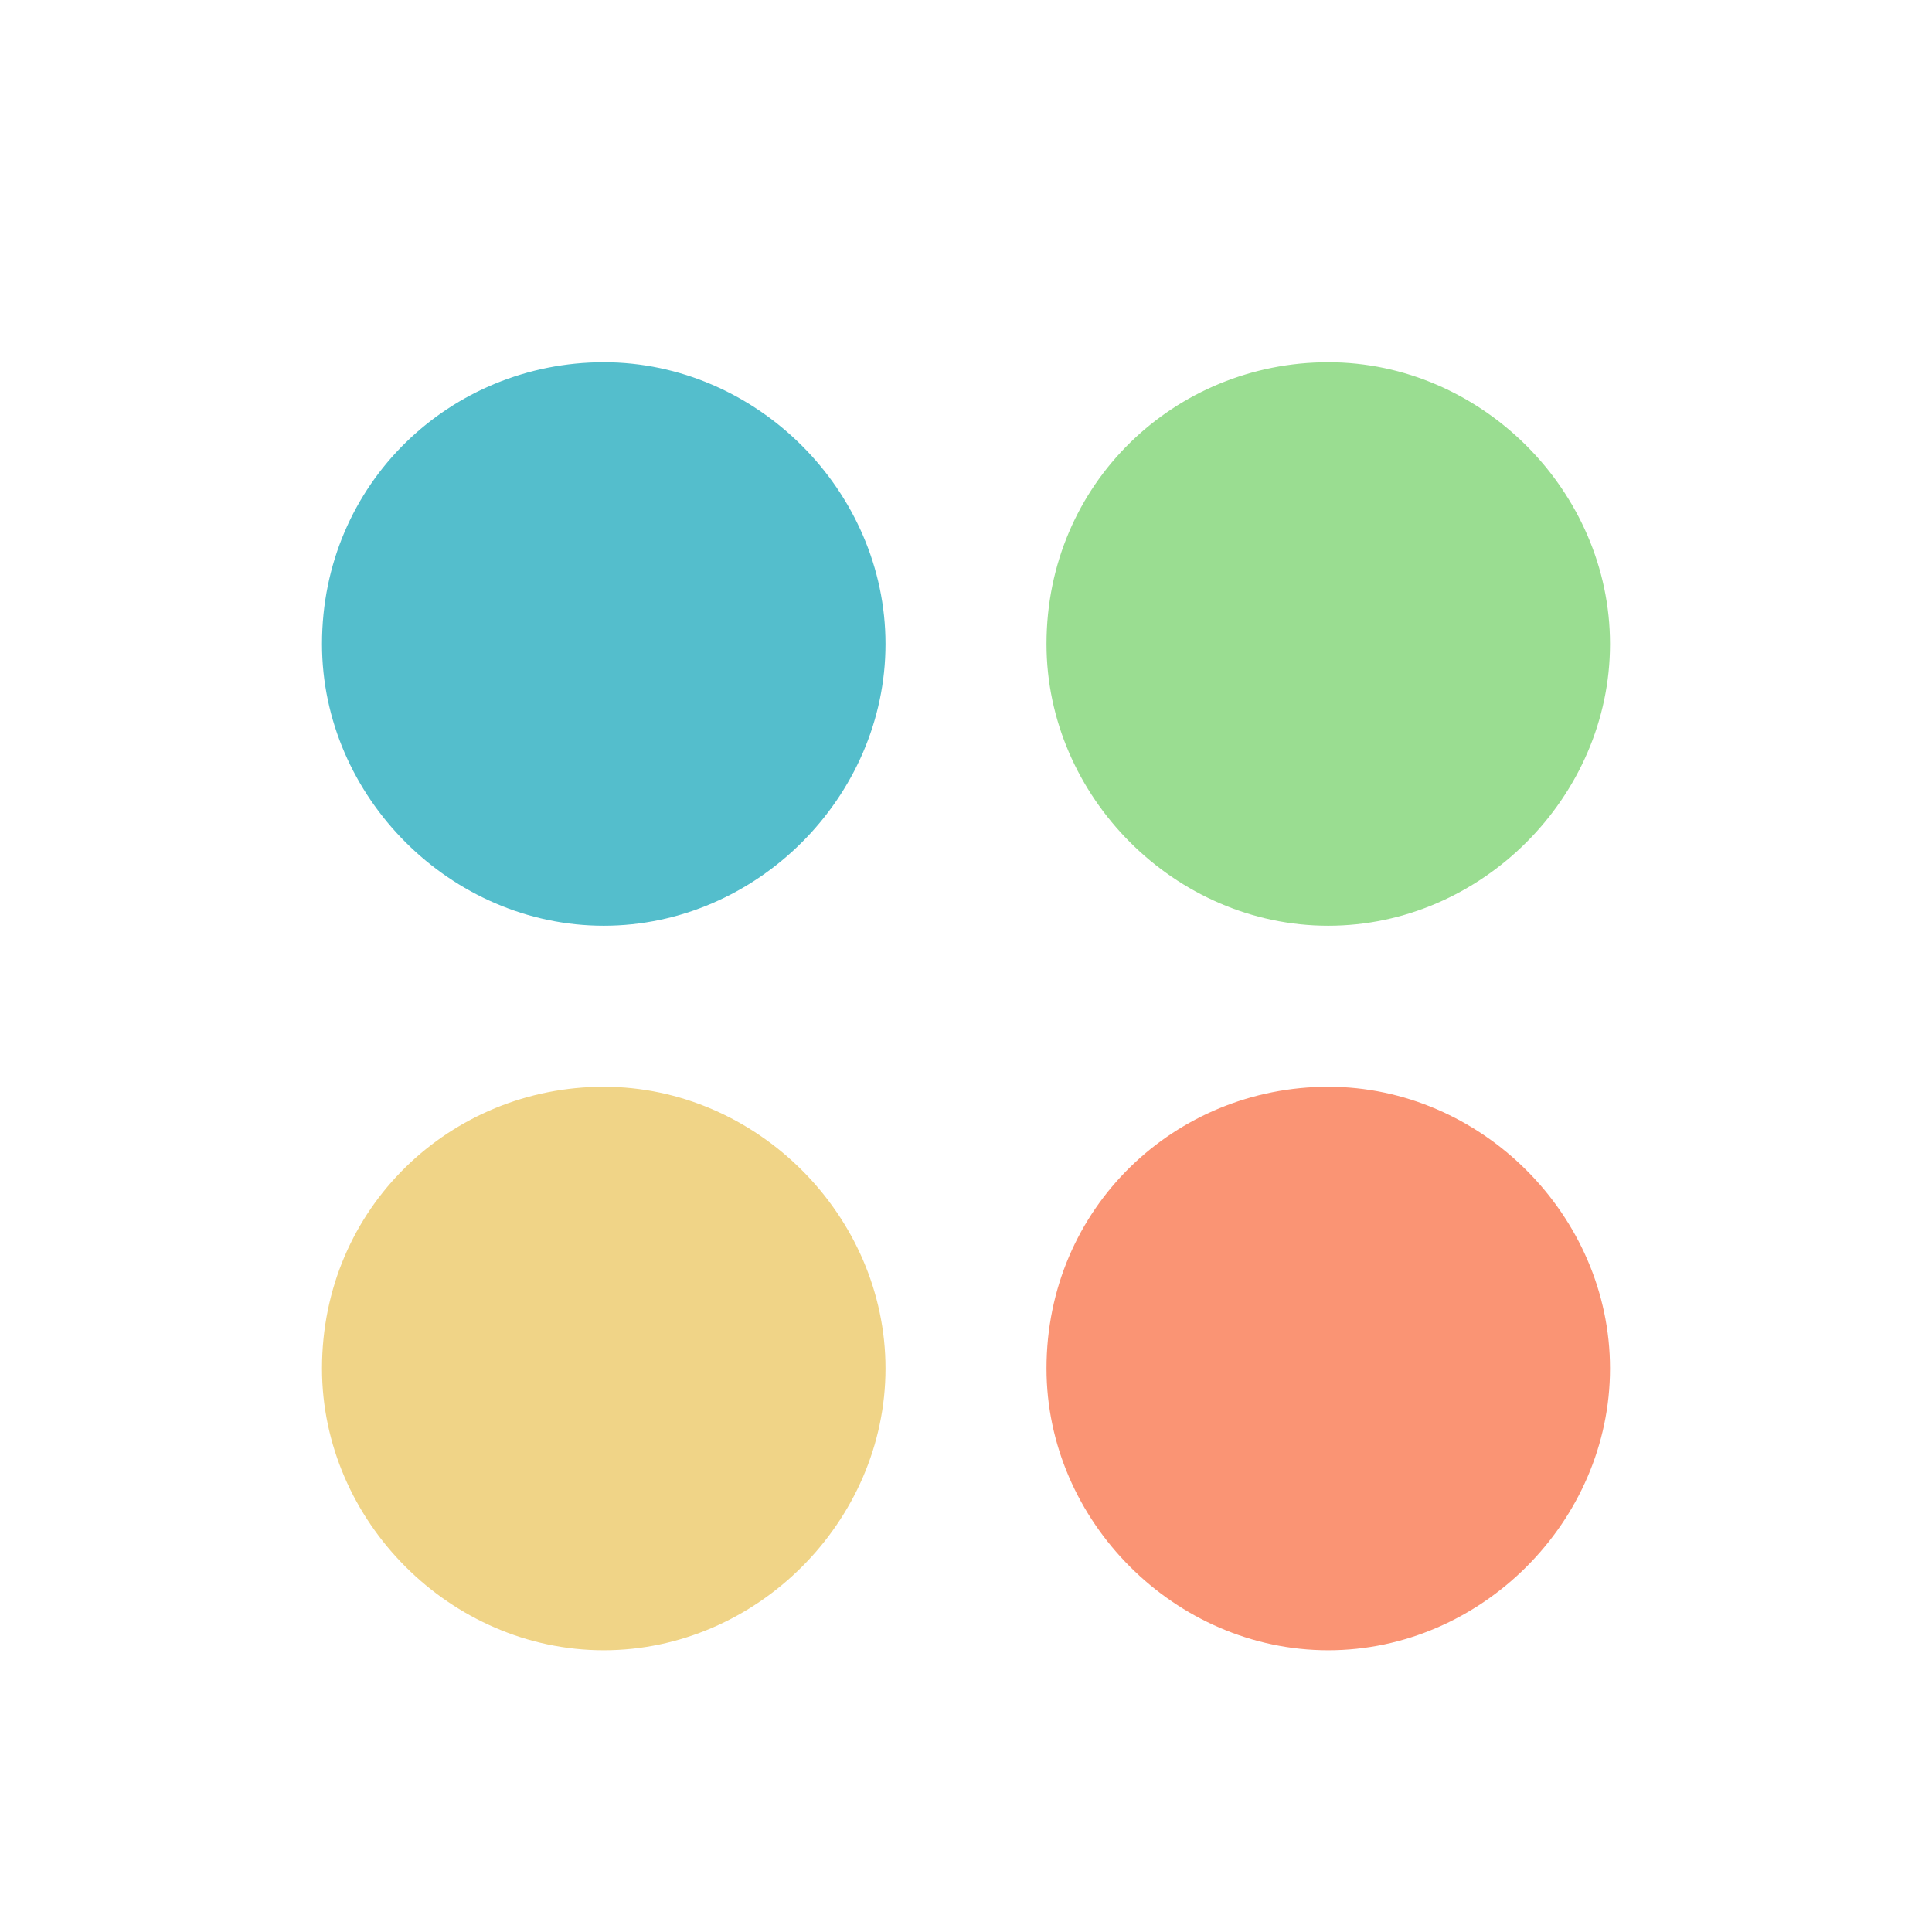 <?xml version="1.0" standalone="no"?><!DOCTYPE svg PUBLIC "-//W3C//DTD SVG 1.1//EN" "http://www.w3.org/Graphics/SVG/1.1/DTD/svg11.dtd"><svg t="1569572325961" class="icon" viewBox="0 0 1024 1024" version="1.1" xmlns="http://www.w3.org/2000/svg" p-id="4264" xmlns:xlink="http://www.w3.org/1999/xlink" width="48" height="48"><defs><style type="text/css"></style></defs><path d="M170.667 341.333c0 81.067 68.267 149.333 149.333 149.333S469.333 422.4 469.333 341.333 401.067 192 320 192 170.667 256 170.667 341.333z" fill="#54BECC" p-id="4265"></path><path d="M554.667 341.333c0 81.067 68.267 149.333 149.333 149.333S853.333 422.4 853.333 341.333s-68.267-149.333-149.333-149.333S554.667 256 554.667 341.333z" fill="#9ADD91" p-id="4266"></path><path d="M170.667 725.333c0 81.067 68.267 149.333 149.333 149.333S469.333 806.4 469.333 725.333s-68.267-149.333-149.333-149.333S170.667 640 170.667 725.333z" fill="#F0D487" p-id="4267"></path><path d="M554.667 725.333c0 81.067 68.267 149.333 149.333 149.333S853.333 806.4 853.333 725.333s-68.267-149.333-149.333-149.333S554.667 640 554.667 725.333z" fill="#FA9474" p-id="4268"></path></svg>